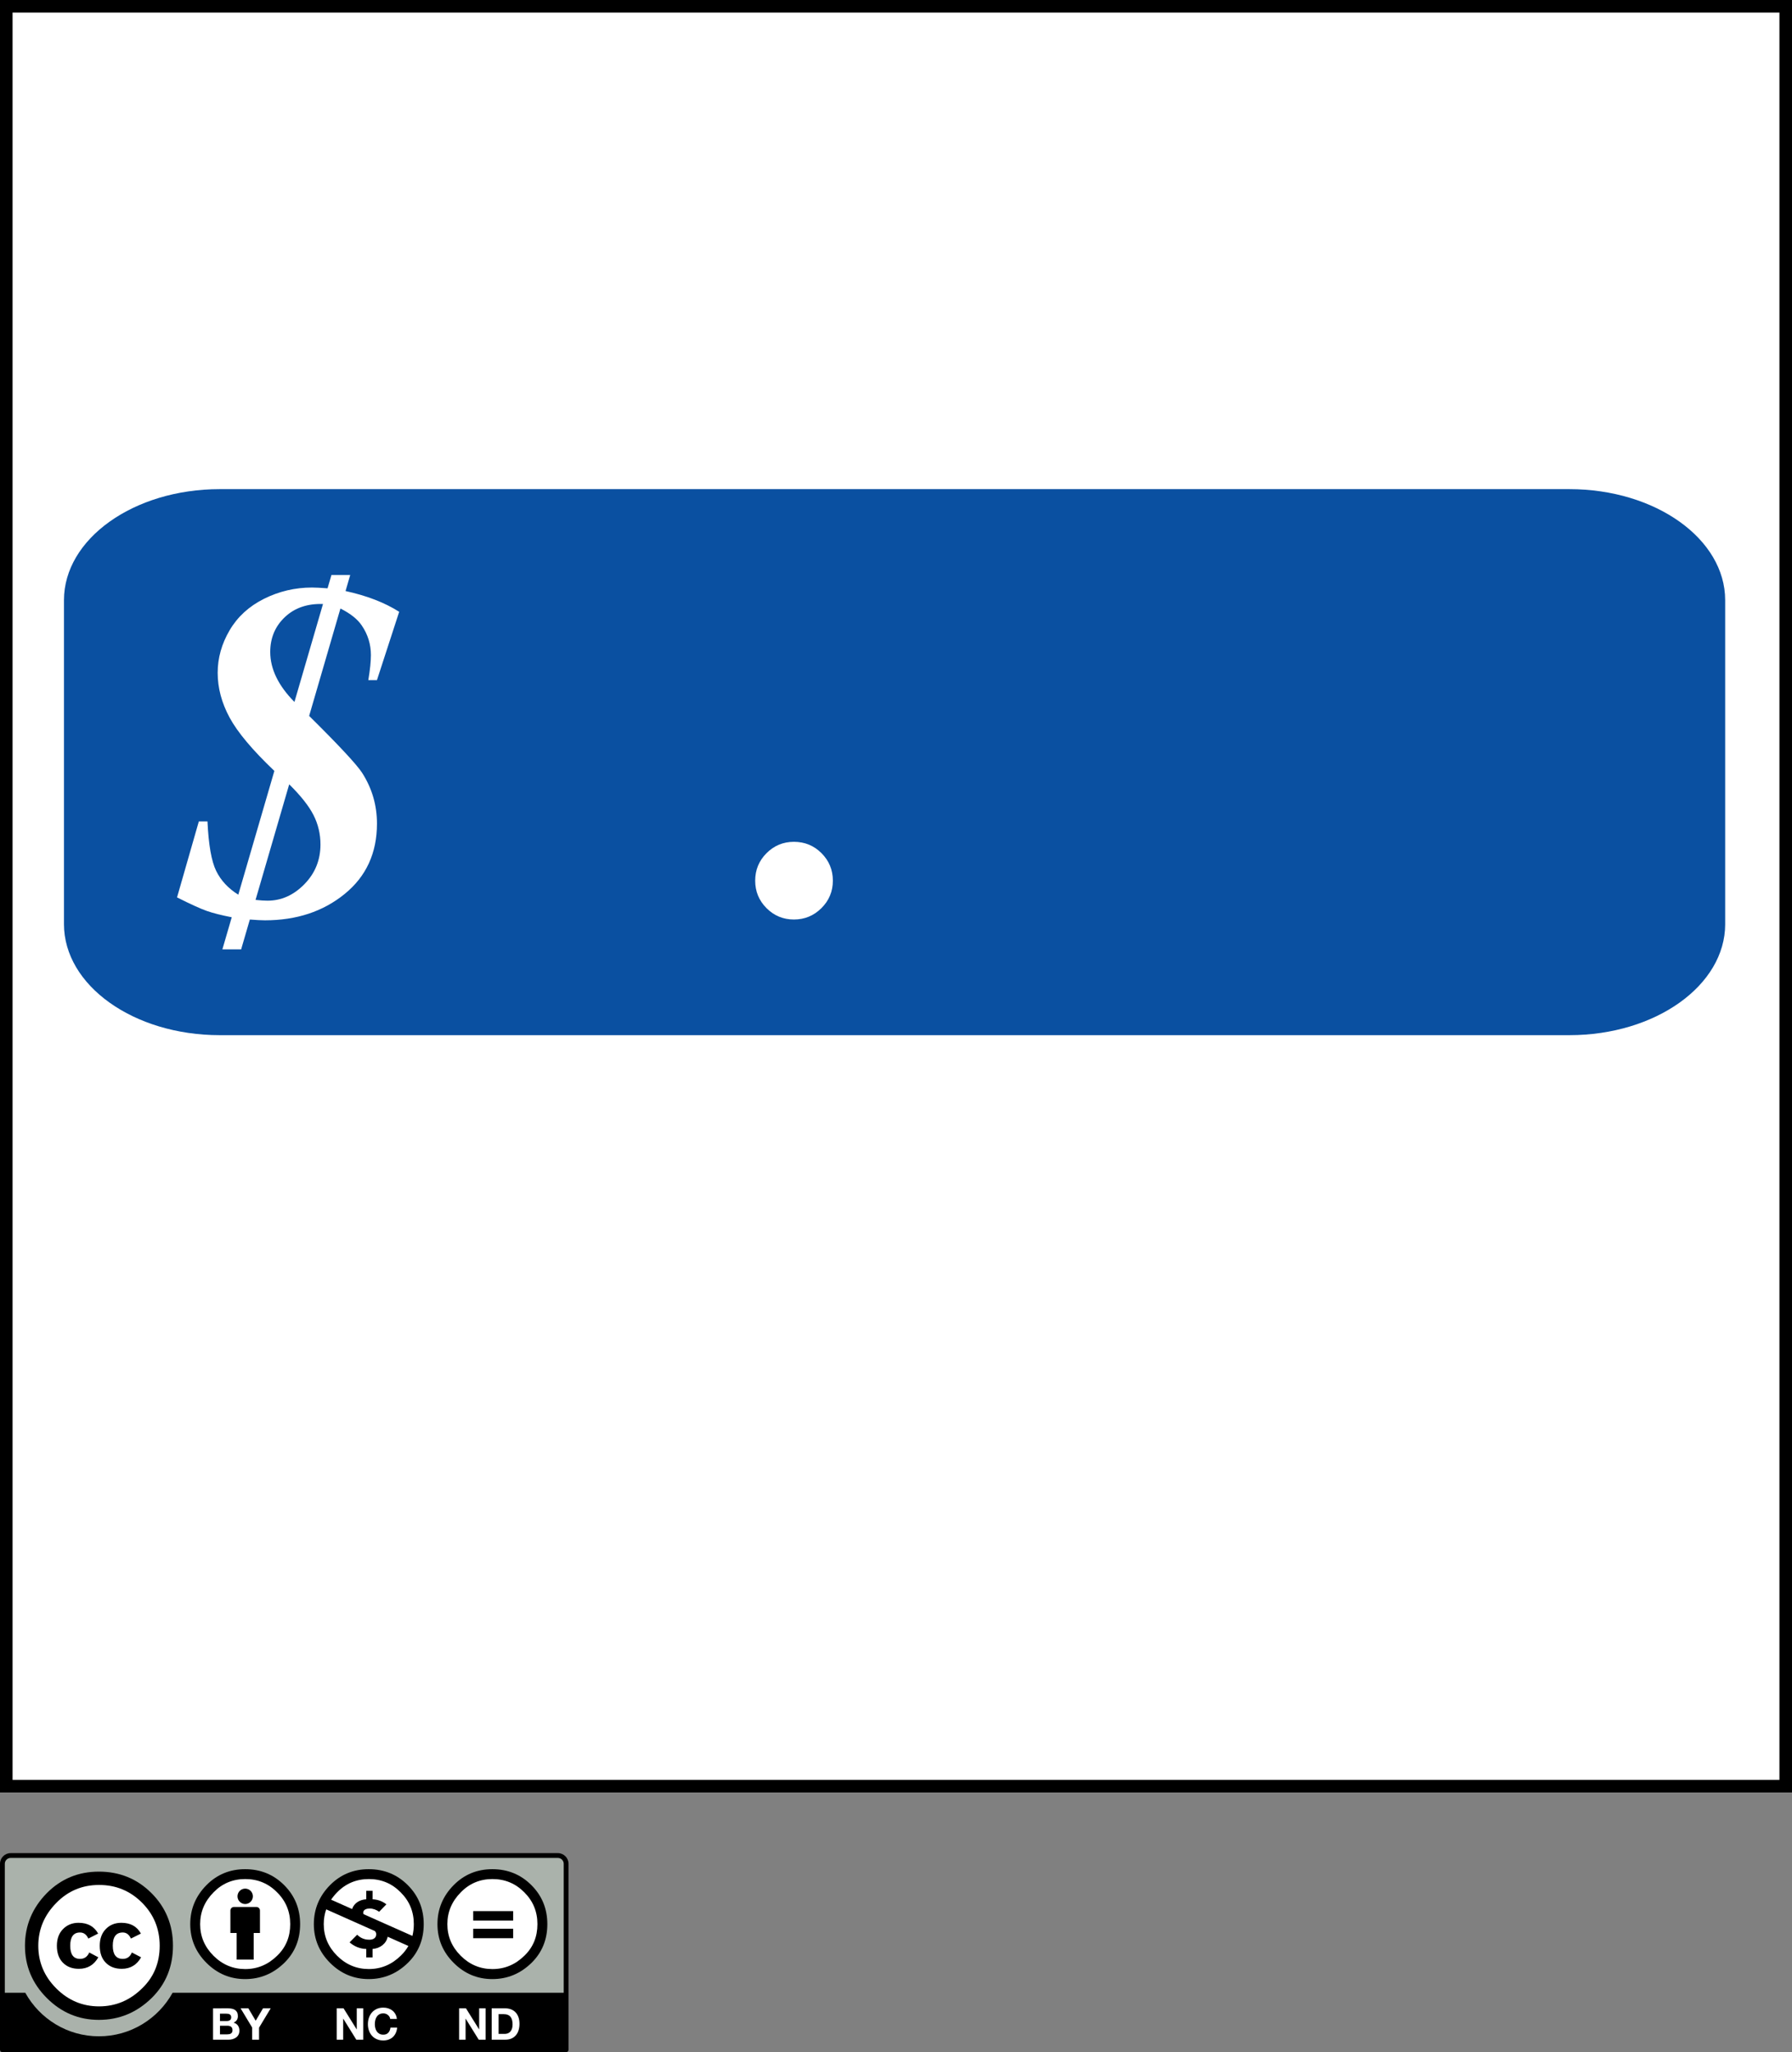 <?xml version="1.0" encoding="UTF-8" standalone="no"?>
<!-- Created with Inkscape (http://www.inkscape.org/) -->
<svg
   xmlns:dc="http://purl.org/dc/elements/1.1/"
   xmlns:cc="http://web.resource.org/cc/"
   xmlns:rdf="http://www.w3.org/1999/02/22-rdf-syntax-ns#"
   xmlns:svg="http://www.w3.org/2000/svg"
   xmlns="http://www.w3.org/2000/svg"
   xmlns:sodipodi="http://sodipodi.sourceforge.net/DTD/sodipodi-0.dtd"
   xmlns:inkscape="http://www.inkscape.org/namespaces/inkscape"
   width="142.732"
   height="163.414"
   id="svg2722"
   sodipodi:version="0.32"
   inkscape:version="0.45.1"
   version="1.0"
   sodipodi:docbase="/Users/robmyers/Desktop/cc-ironies/final"
   sodipodi:docname="price_tag.svg"
   inkscape:output_extension="org.inkscape.output.svg.inkscape">
  <rect width="100%" height="100%" fill="#808080" stroke="none"/>
  <defs
     id="defs2724" />
  <sodipodi:namedview
     id="base"
     pagecolor="#ffffff"
     bordercolor="#666666"
     borderopacity="1.0"
     gridtolerance="10000"
     guidetolerance="10"
     objecttolerance="10"
     inkscape:pageopacity="0.0"
     inkscape:pageshadow="2"
     inkscape:zoom="2.3131435"
     inkscape:cx="71.365997"
     inkscape:cy="81.706993"
     inkscape:document-units="px"
     inkscape:current-layer="layer1"
     inkscape:window-width="697"
     inkscape:window-height="581"
     inkscape:window-x="16"
     inkscape:window-y="48" />
  <g
     inkscape:label="Layer 1"
     inkscape:groupmode="layer"
     id="layer1"
     transform="translate(299.937,-659.193)">
    <rect
       x="-299.437"
       y="659.693"
       style="fill:#ffffff;stroke:#000000"
       width="141.732"
       height="141.732"
       id="rect197" />
    <g
       id="g199"
       transform="matrix(0.5,0,0,0.5,-300.187,729.437)">
      <path
         id="path3817_6_"
         style="fill:#aab2ab"
         d="M 3.073,154.975 L 88.621,155.126 C 89.816,155.126 90.884,154.948 90.884,157.512 L 90.78,185.688 L 0.914,185.688 L 0.914,157.41 C 0.914,156.145 1.036,154.975 3.073,154.975 z " />
      <path
         d="M 89.369,154.639 L 2.196,154.639 C 1.261,154.639 0.5,155.4 0.5,156.333 L 0.5,185.956 C 0.5,186.167 0.672,186.339 0.883,186.339 L 90.681,186.339 C 90.892,186.339 91.064,186.167 91.064,185.956 L 91.064,156.333 C 91.064,155.4 90.303,154.639 89.369,154.639 z M 2.196,155.406 L 89.368,155.406 C 89.881,155.406 90.297,155.822 90.297,156.336 C 90.297,156.336 90.297,168.254 90.297,176.877 L 27.993,176.877 C 25.709,181.006 21.309,183.812 16.26,183.812 C 11.209,183.812 6.81,181.008 4.528,176.877 L 1.267,176.877 C 1.267,168.254 1.267,156.336 1.267,156.336 C 1.267,155.822 1.684,155.406 2.196,155.406 z "
         id="path202" />
      <g
         id="g5908_6_">
        <path
           id="path5906_6_"
           style="fill:#ffffff"
           d="M 26.555,169.391 C 26.559,175.074 21.954,179.683 16.271,179.687 C 10.588,179.69 5.979,175.085 5.975,169.403 C 5.975,169.399 5.975,169.395 5.975,169.391 C 5.971,163.706 10.576,159.098 16.259,159.094 C 21.943,159.091 26.552,163.697 26.555,169.378 C 26.555,169.382 26.555,169.386 26.555,169.391 z " />
        <g
           id="g5706_6_">
          <path
             d="M 24.63,161.009 C 26.911,163.29 28.053,166.085 28.053,169.391 C 28.053,172.697 26.931,175.46 24.689,177.684 C 22.309,180.026 19.496,181.196 16.25,181.196 C 13.043,181.196 10.279,180.037 7.959,177.715 C 5.637,175.396 4.477,172.619 4.477,169.395 C 4.477,166.171 5.637,163.374 7.959,161.01 C 10.221,158.731 12.985,157.586 16.25,157.586 C 19.555,157.585 22.348,158.727 24.63,161.009 z M 9.494,162.544 C 7.565,164.491 6.6,166.773 6.6,169.394 C 6.6,172.011 7.555,174.275 9.464,176.184 C 11.374,178.091 13.647,179.046 16.284,179.046 C 18.921,179.046 21.214,178.083 23.163,176.151 C 25.013,174.36 25.938,172.106 25.938,169.39 C 25.938,166.694 24.998,164.407 23.118,162.526 C 21.239,160.646 18.961,159.708 16.285,159.708 C 13.609,159.708 11.344,160.656 9.494,162.544 z M 14.571,168.244 C 14.277,167.599 13.836,167.278 13.247,167.278 C 12.207,167.278 11.687,167.979 11.687,169.381 C 11.687,170.781 12.207,171.483 13.247,171.483 C 13.934,171.483 14.425,171.142 14.719,170.462 L 16.161,171.231 C 15.473,172.453 14.442,173.063 13.067,173.063 C 12.006,173.063 11.157,172.739 10.519,172.087 C 9.88,171.438 9.561,170.54 9.561,169.399 C 9.561,168.276 9.891,167.384 10.548,166.724 C 11.206,166.063 12.026,165.734 13.008,165.734 C 14.462,165.734 15.502,166.306 16.132,167.451 L 14.571,168.244 z M 21.356,168.244 C 21.061,167.599 20.628,167.278 20.058,167.278 C 18.997,167.278 18.466,167.979 18.466,169.381 C 18.466,170.781 18.997,171.483 20.058,171.483 C 20.746,171.483 21.228,171.142 21.503,170.462 L 22.978,171.231 C 22.291,172.453 21.262,173.063 19.889,173.063 C 18.83,173.063 17.983,172.739 17.345,172.087 C 16.708,171.438 16.389,170.54 16.389,169.399 C 16.389,168.276 16.713,167.384 17.36,166.724 C 18.007,166.063 18.83,165.734 19.83,165.734 C 21.281,165.734 22.32,166.306 22.947,167.451 L 21.356,168.244 z "
             id="path207" />
        </g>
      </g>
      <g
         id="g370"
         style="enable-background:new">
        <path
           style="fill:#ffffff"
           d="M 36.796,179.356 C 37.034,179.356 37.253,179.377 37.449,179.418 C 37.645,179.461 37.813,179.529 37.953,179.625 C 38.093,179.724 38.202,179.851 38.279,180.006 C 38.356,180.164 38.395,180.36 38.395,180.594 C 38.395,180.849 38.338,181.058 38.223,181.226 C 38.109,181.395 37.94,181.532 37.715,181.64 C 38.024,181.728 38.255,181.881 38.407,182.105 C 38.559,182.331 38.636,182.592 38.636,182.909 C 38.636,183.163 38.587,183.38 38.489,183.562 C 38.39,183.749 38.258,183.897 38.093,184.01 C 37.927,184.127 37.737,184.213 37.525,184.273 C 37.312,184.333 37.093,184.357 36.869,184.357 L 34.44,184.357 L 34.44,179.359 L 36.796,179.356 L 36.796,179.356 z M 36.656,181.376 C 36.851,181.376 37.013,181.329 37.139,181.233 C 37.265,181.141 37.328,180.993 37.328,180.782 C 37.328,180.667 37.307,180.568 37.265,180.497 C 37.223,180.421 37.167,180.364 37.097,180.319 C 37.027,180.277 36.946,180.251 36.855,180.231 C 36.764,180.213 36.669,180.21 36.571,180.21 L 35.541,180.21 L 35.541,181.376 L 36.656,181.376 L 36.656,181.376 z M 36.72,183.5 C 36.828,183.5 36.93,183.49 37.029,183.469 C 37.128,183.449 37.214,183.412 37.289,183.365 C 37.364,183.316 37.423,183.25 37.468,183.166 C 37.513,183.082 37.535,182.977 37.535,182.844 C 37.535,182.588 37.462,182.406 37.318,182.295 C 37.172,182.188 36.982,182.131 36.743,182.131 L 35.543,182.131 L 35.543,183.502 L 36.72,183.502 L 36.72,183.5 L 36.72,183.5 z "
           id="path210" />
        <polygon
           id="path374"
           style="fill:#ffffff"
           points="38.829,179.356 40.062,179.356 41.232,181.33 42.396,179.356 43.621,179.356 41.766,182.436 41.766,184.354 40.664,184.354 40.664,182.408 38.829,179.356 " />
      </g>
      <g
         id="g376"
         style="enable-background:new">
        <polygon
           id="path378"
           style="fill:#ffffff"
           points="55.229,179.356 57.317,182.708 57.329,182.708 57.329,179.356 58.36,179.356 58.36,184.354 57.261,184.354 55.181,181.007 55.167,181.007 55.167,184.354 54.136,184.354 54.136,179.356 55.229,179.356 " />
        <path
           id="path380"
           style="fill:#ffffff"
           d="M 62.533,180.688 C 62.468,180.584 62.386,180.49 62.287,180.412 C 62.189,180.332 62.079,180.269 61.955,180.225 C 61.831,180.18 61.701,180.16 61.566,180.16 C 61.319,180.16 61.108,180.207 60.936,180.306 C 60.763,180.401 60.623,180.53 60.517,180.69 C 60.409,180.852 60.33,181.038 60.282,181.241 C 60.234,181.445 60.209,181.659 60.209,181.88 C 60.209,182.089 60.233,182.294 60.282,182.489 C 60.331,182.687 60.409,182.868 60.517,183.024 C 60.623,183.183 60.764,183.309 60.936,183.407 C 61.109,183.505 61.319,183.552 61.566,183.552 C 61.902,183.552 62.165,183.448 62.354,183.243 C 62.543,183.038 62.659,182.764 62.7,182.431 L 63.764,182.431 C 63.736,182.743 63.663,183.028 63.547,183.28 C 63.431,183.533 63.276,183.748 63.085,183.926 C 62.894,184.107 62.669,184.239 62.412,184.334 C 62.156,184.428 61.873,184.477 61.565,184.477 C 61.182,184.477 60.838,184.413 60.532,184.277 C 60.226,184.145 59.968,183.964 59.758,183.727 C 59.547,183.497 59.386,183.217 59.274,182.905 C 59.162,182.591 59.106,182.253 59.106,181.884 C 59.106,181.509 59.163,181.163 59.274,180.843 C 59.386,180.526 59.547,180.243 59.758,180.007 C 59.968,179.771 60.227,179.581 60.532,179.445 C 60.838,179.309 61.182,179.243 61.565,179.243 C 61.84,179.243 62.101,179.281 62.346,179.361 C 62.59,179.44 62.81,179.555 63.003,179.71 C 63.197,179.86 63.357,180.05 63.483,180.272 C 63.609,180.494 63.688,180.752 63.721,181.043 L 62.657,181.043 C 62.641,180.908 62.598,180.792 62.533,180.688 z " />
      </g>
      <g
         id="g382"
         style="enable-background:new">
        <polygon
           id="path384"
           style="fill:#ffffff"
           points="74.729,179.356 76.817,182.708 76.829,182.708 76.829,179.356 77.86,179.356 77.86,184.354 76.761,184.354 74.681,181.007 74.667,181.007 74.667,184.354 73.636,184.354 73.636,179.356 74.729,179.356 " />
        <path
           style="fill:#ffffff"
           d="M 80.981,179.356 C 81.304,179.356 81.604,179.408 81.882,179.509 C 82.16,179.612 82.401,179.766 82.604,179.971 C 82.807,180.175 82.966,180.434 83.081,180.742 C 83.196,181.051 83.253,181.412 83.253,181.828 C 83.253,182.191 83.206,182.526 83.113,182.836 C 83.019,183.147 82.878,183.41 82.689,183.633 C 82.499,183.86 82.264,184.035 81.981,184.162 C 81.699,184.291 81.366,184.354 80.982,184.354 L 78.824,184.354 L 78.824,179.356 L 80.981,179.356 z M 80.905,183.428 C 81.064,183.428 81.218,183.403 81.367,183.351 C 81.516,183.298 81.649,183.214 81.766,183.096 C 81.883,182.977 81.976,182.824 82.047,182.63 C 82.116,182.44 82.151,182.206 82.151,181.932 C 82.151,181.68 82.127,181.453 82.078,181.249 C 82.029,181.046 81.948,180.872 81.836,180.728 C 81.724,180.583 81.576,180.472 81.391,180.396 C 81.206,180.319 80.979,180.283 80.708,180.283 L 79.924,180.283 L 79.924,183.429 L 80.905,183.429 L 80.905,183.428 z "
           id="path218" />
      </g>
      <g
         id="g6370_1_">
        <g
           id="g7610_1_">
          <path
             id="path6372_1_"
             style="fill:#ffffff"
             d="M 66.764,165.946 C 66.768,170.098 63.405,173.467 59.252,173.468 C 55.101,173.471 51.733,170.108 51.731,165.956 C 51.731,165.952 51.731,165.948 51.731,165.942 C 51.728,161.794 55.091,158.421 59.243,158.421 C 63.395,158.419 66.762,161.78 66.764,165.934 C 66.764,165.938 66.764,165.943 66.764,165.946 z " />
          <path
             d="M 59.235,157.195 C 61.689,157.195 63.763,158.041 65.457,159.732 C 67.151,161.423 67.999,163.498 67.999,165.946 C 67.999,168.396 67.166,170.446 65.501,172.093 C 63.734,173.829 61.645,174.698 59.235,174.698 C 56.855,174.698 54.803,173.837 53.08,172.116 C 51.357,170.392 50.495,168.339 50.495,165.943 C 50.495,163.549 51.356,161.479 53.08,159.729 C 54.76,158.041 56.812,157.195 59.235,157.195 z M 52.464,163.593 C 52.203,164.333 52.072,165.116 52.072,165.946 C 52.072,167.886 52.781,169.563 54.197,170.979 C 55.614,172.393 57.3,173.1 59.257,173.1 C 61.214,173.1 62.915,172.384 64.361,170.954 C 64.845,170.485 65.245,169.975 65.557,169.425 L 62.257,167.956 C 62.034,169.063 61.044,169.812 59.849,169.9 L 59.849,171.253 L 58.844,171.253 L 58.844,169.9 C 57.862,169.889 56.913,169.489 56.188,168.852 L 57.394,167.637 C 57.974,168.183 58.555,168.428 59.348,168.428 C 59.861,168.428 60.43,168.227 60.43,167.559 C 60.43,167.325 60.339,167.159 60.195,167.036 L 59.36,166.665 L 58.321,166.202 C 57.807,165.973 57.371,165.776 56.935,165.585 L 52.464,163.593 z M 59.258,158.77 C 57.271,158.77 55.592,159.468 54.219,160.871 C 53.846,161.248 53.521,161.642 53.245,162.053 L 56.59,163.543 C 56.893,162.615 57.775,162.051 58.845,161.99 L 58.845,160.639 L 59.85,160.639 L 59.85,161.99 C 60.542,162.022 61.301,162.213 62.049,162.791 L 60.899,163.977 C 60.475,163.674 59.94,163.461 59.404,163.461 C 58.968,163.461 58.354,163.594 58.354,164.144 C 58.354,164.227 58.382,164.297 58.433,164.368 L 59.552,164.864 L 60.309,165.204 C 60.793,165.421 61.256,165.626 61.714,165.829 L 66.198,167.823 C 66.346,167.237 66.421,166.612 66.421,165.952 C 66.421,163.954 65.72,162.263 64.318,160.876 C 62.931,159.468 61.244,158.77 59.258,158.77 z "
             id="path223" />
        </g>
      </g>
      <g
         id="g6394_1_">
        <path
           id="path6396_1_"
           style="fill:#ffffff"
           d="M 87.04,165.946 C 87.044,170.358 83.47,173.937 79.059,173.941 C 74.647,173.944 71.067,170.371 71.064,165.959 C 71.064,165.955 71.064,165.951 71.064,165.946 C 71.061,161.535 74.635,157.957 79.047,157.953 C 83.458,157.949 87.037,161.522 87.04,165.934 C 87.04,165.938 87.04,165.942 87.04,165.946 z " />
        <g
           id="g6398_1_">
          <path
             d="M 78.927,157.195 C 76.503,157.195 74.45,158.041 72.771,159.732 C 71.047,161.482 70.186,163.553 70.186,165.946 C 70.186,168.34 71.047,170.395 72.771,172.117 C 74.494,173.838 76.546,174.699 78.927,174.699 C 81.337,174.699 83.425,173.83 85.192,172.095 C 86.856,170.449 87.69,168.398 87.69,165.949 C 87.69,163.5 86.843,161.428 85.148,159.734 C 83.453,158.04 81.38,157.195 78.927,157.195 z M 78.948,158.769 C 80.934,158.769 82.621,159.468 84.01,160.871 C 85.411,162.256 86.112,163.949 86.112,165.946 C 86.112,167.961 85.426,169.631 84.054,170.957 C 82.607,172.389 80.906,173.103 78.949,173.103 C 76.992,173.103 75.305,172.396 73.889,170.98 C 72.472,169.566 71.764,167.888 71.764,165.951 C 71.764,164.012 72.479,162.317 73.911,160.875 C 75.283,159.468 76.962,158.769 78.948,158.769 z "
             id="path228" />
          <g
             id="g6402_1_">
            <path
               d="M 82.244,163.873 L 75.883,163.873 L 75.883,165.379 L 82.244,165.379 L 82.244,163.873 z M 82.244,166.684 L 75.883,166.684 L 75.883,168.191 L 82.244,168.191 L 82.244,166.684 z "
               id="path231" />
          </g>
        </g>
      </g>
      <g
         id="g398">
        <circle
           id="circle400"
           style="fill:#ffffff"
           cx="39.566"
           cy="166.125"
           r="8.104"
           sodipodi:cx="39.566002"
           sodipodi:cy="166.125"
           sodipodi:rx="8.1040001"
           sodipodi:ry="8.1040001" />
        <g
           id="g402">
          <path
             id="path404"
             d="M 41.912,163.779 C 41.912,163.467 41.659,163.215 41.347,163.215 L 37.768,163.215 C 37.456,163.215 37.203,163.469 37.203,163.779 L 37.203,167.359 L 38.2,167.359 L 38.2,171.598 L 40.913,171.598 L 40.913,167.359 L 41.912,167.359 L 41.912,163.779 L 41.912,163.779 z " />
          <circle
             id="circle406"
             cx="39.557"
             cy="161.518"
             r="1.226"
             sodipodi:cx="39.556999"
             sodipodi:cy="161.51801"
             sodipodi:rx="1.226"
             sodipodi:ry="1.226" />
        </g>
        <path
           d="M 39.546,157.195 C 37.122,157.195 35.07,158.041 33.391,159.733 C 31.667,161.482 30.806,163.553 30.806,165.946 C 30.806,168.338 31.667,170.395 33.391,172.117 C 35.114,173.838 37.166,174.699 39.546,174.699 C 41.955,174.699 44.044,173.83 45.812,172.094 C 47.477,170.449 48.309,168.4 48.309,165.949 C 48.309,163.498 47.462,161.428 45.768,159.735 C 44.073,158.041 42,157.195 39.546,157.195 z M 39.568,158.769 C 41.554,158.769 43.24,159.468 44.628,160.871 C 46.03,162.256 46.732,163.949 46.732,165.946 C 46.732,167.959 46.045,169.631 44.672,170.957 C 43.226,172.389 41.525,173.103 39.568,173.103 C 37.61,173.103 35.923,172.396 34.507,170.981 C 33.091,169.566 32.382,167.888 32.382,165.951 C 32.382,164.012 33.097,162.317 34.528,160.875 C 35.902,159.468 37.582,158.769 39.568,158.769 z "
           id="path238" />
      </g>
    </g>
    <g
       id="g240"
       transform="translate(-299.937,659.193)">
      <path
         style="fill:#0a50a1"
         d="M 137.41,73.586 C 137.41,78.471 131.855,82.43 125.006,82.43 L 17.499,82.43 C 10.649,82.43 5.095,78.471 5.095,73.586 L 5.095,47.793 C 5.095,42.91 10.65,38.95 17.499,38.95 L 125.005,38.95 C 131.855,38.95 137.409,42.909 137.409,47.793 L 137.409,73.586 L 137.41,73.586 z "
         id="path242" />
      <g
         id="g244">
        <path
           style="fill:#ffffff"
           d="M 24.624,57.008 C 26.991,59.35 28.395,60.858 28.836,61.53 C 29.629,62.763 30.025,64.115 30.025,65.585 C 30.025,67.928 29.165,69.797 27.446,71.191 C 25.727,72.587 23.613,73.284 21.103,73.284 C 20.827,73.284 20.425,73.263 19.899,73.222 L 19.207,75.597 L 17.713,75.597 L 18.458,73.041 C 17.642,72.881 16.986,72.717 16.492,72.545 C 15.998,72.373 15.201,72.012 14.101,71.459 L 15.837,65.409 L 16.525,65.409 C 16.611,67.266 16.841,68.579 17.216,69.346 C 17.591,70.113 18.179,70.745 18.98,71.243 L 21.853,61.387 C 20.111,59.73 18.923,58.315 18.289,57.143 C 17.655,55.971 17.338,54.781 17.338,53.572 C 17.338,52.4 17.653,51.275 18.284,50.197 C 18.915,49.119 19.83,48.281 21.029,47.682 C 22.228,47.084 23.504,46.785 24.853,46.785 C 25.128,46.785 25.541,46.806 26.09,46.847 L 26.4,45.785 L 27.894,45.785 L 27.522,47.065 C 29.213,47.432 30.638,47.983 31.795,48.716 L 30.024,54.159 L 29.336,54.159 C 29.473,53.339 29.542,52.673 29.542,52.163 C 29.542,51.306 29.3,50.521 28.817,49.812 C 28.484,49.311 27.917,48.859 27.115,48.456 L 24.624,57.008 z M 20.354,71.659 C 20.747,71.701 21.063,71.721 21.304,71.721 C 22.407,71.721 23.386,71.284 24.242,70.411 C 25.098,69.538 25.525,68.483 25.525,67.247 C 25.525,66.411 25.34,65.632 24.973,64.908 C 24.606,64.184 23.959,63.367 23.035,62.456 L 20.354,71.659 z M 25.726,48.097 C 24.491,48.056 23.485,48.398 22.708,49.122 C 21.919,49.86 21.524,50.793 21.524,51.918 C 21.524,53.27 22.167,54.596 23.452,55.897 L 25.726,48.097 z "
           id="path246" />
        <path
           style="fill:#ffffff"
           d="M 63.234,67.034 C 64.099,67.034 64.833,67.336 65.434,67.939 C 66.035,68.542 66.337,69.272 66.337,70.127 C 66.337,70.982 66.032,71.712 65.425,72.315 C 64.817,72.919 64.086,73.22 63.234,73.22 C 62.382,73.22 61.654,72.918 61.052,72.315 C 60.451,71.711 60.15,70.982 60.15,70.127 C 60.15,69.272 60.452,68.542 61.052,67.939 C 61.654,67.336 62.381,67.034 63.234,67.034 z "
           id="path248" />
      </g>
    </g>
  </g>
</svg>
